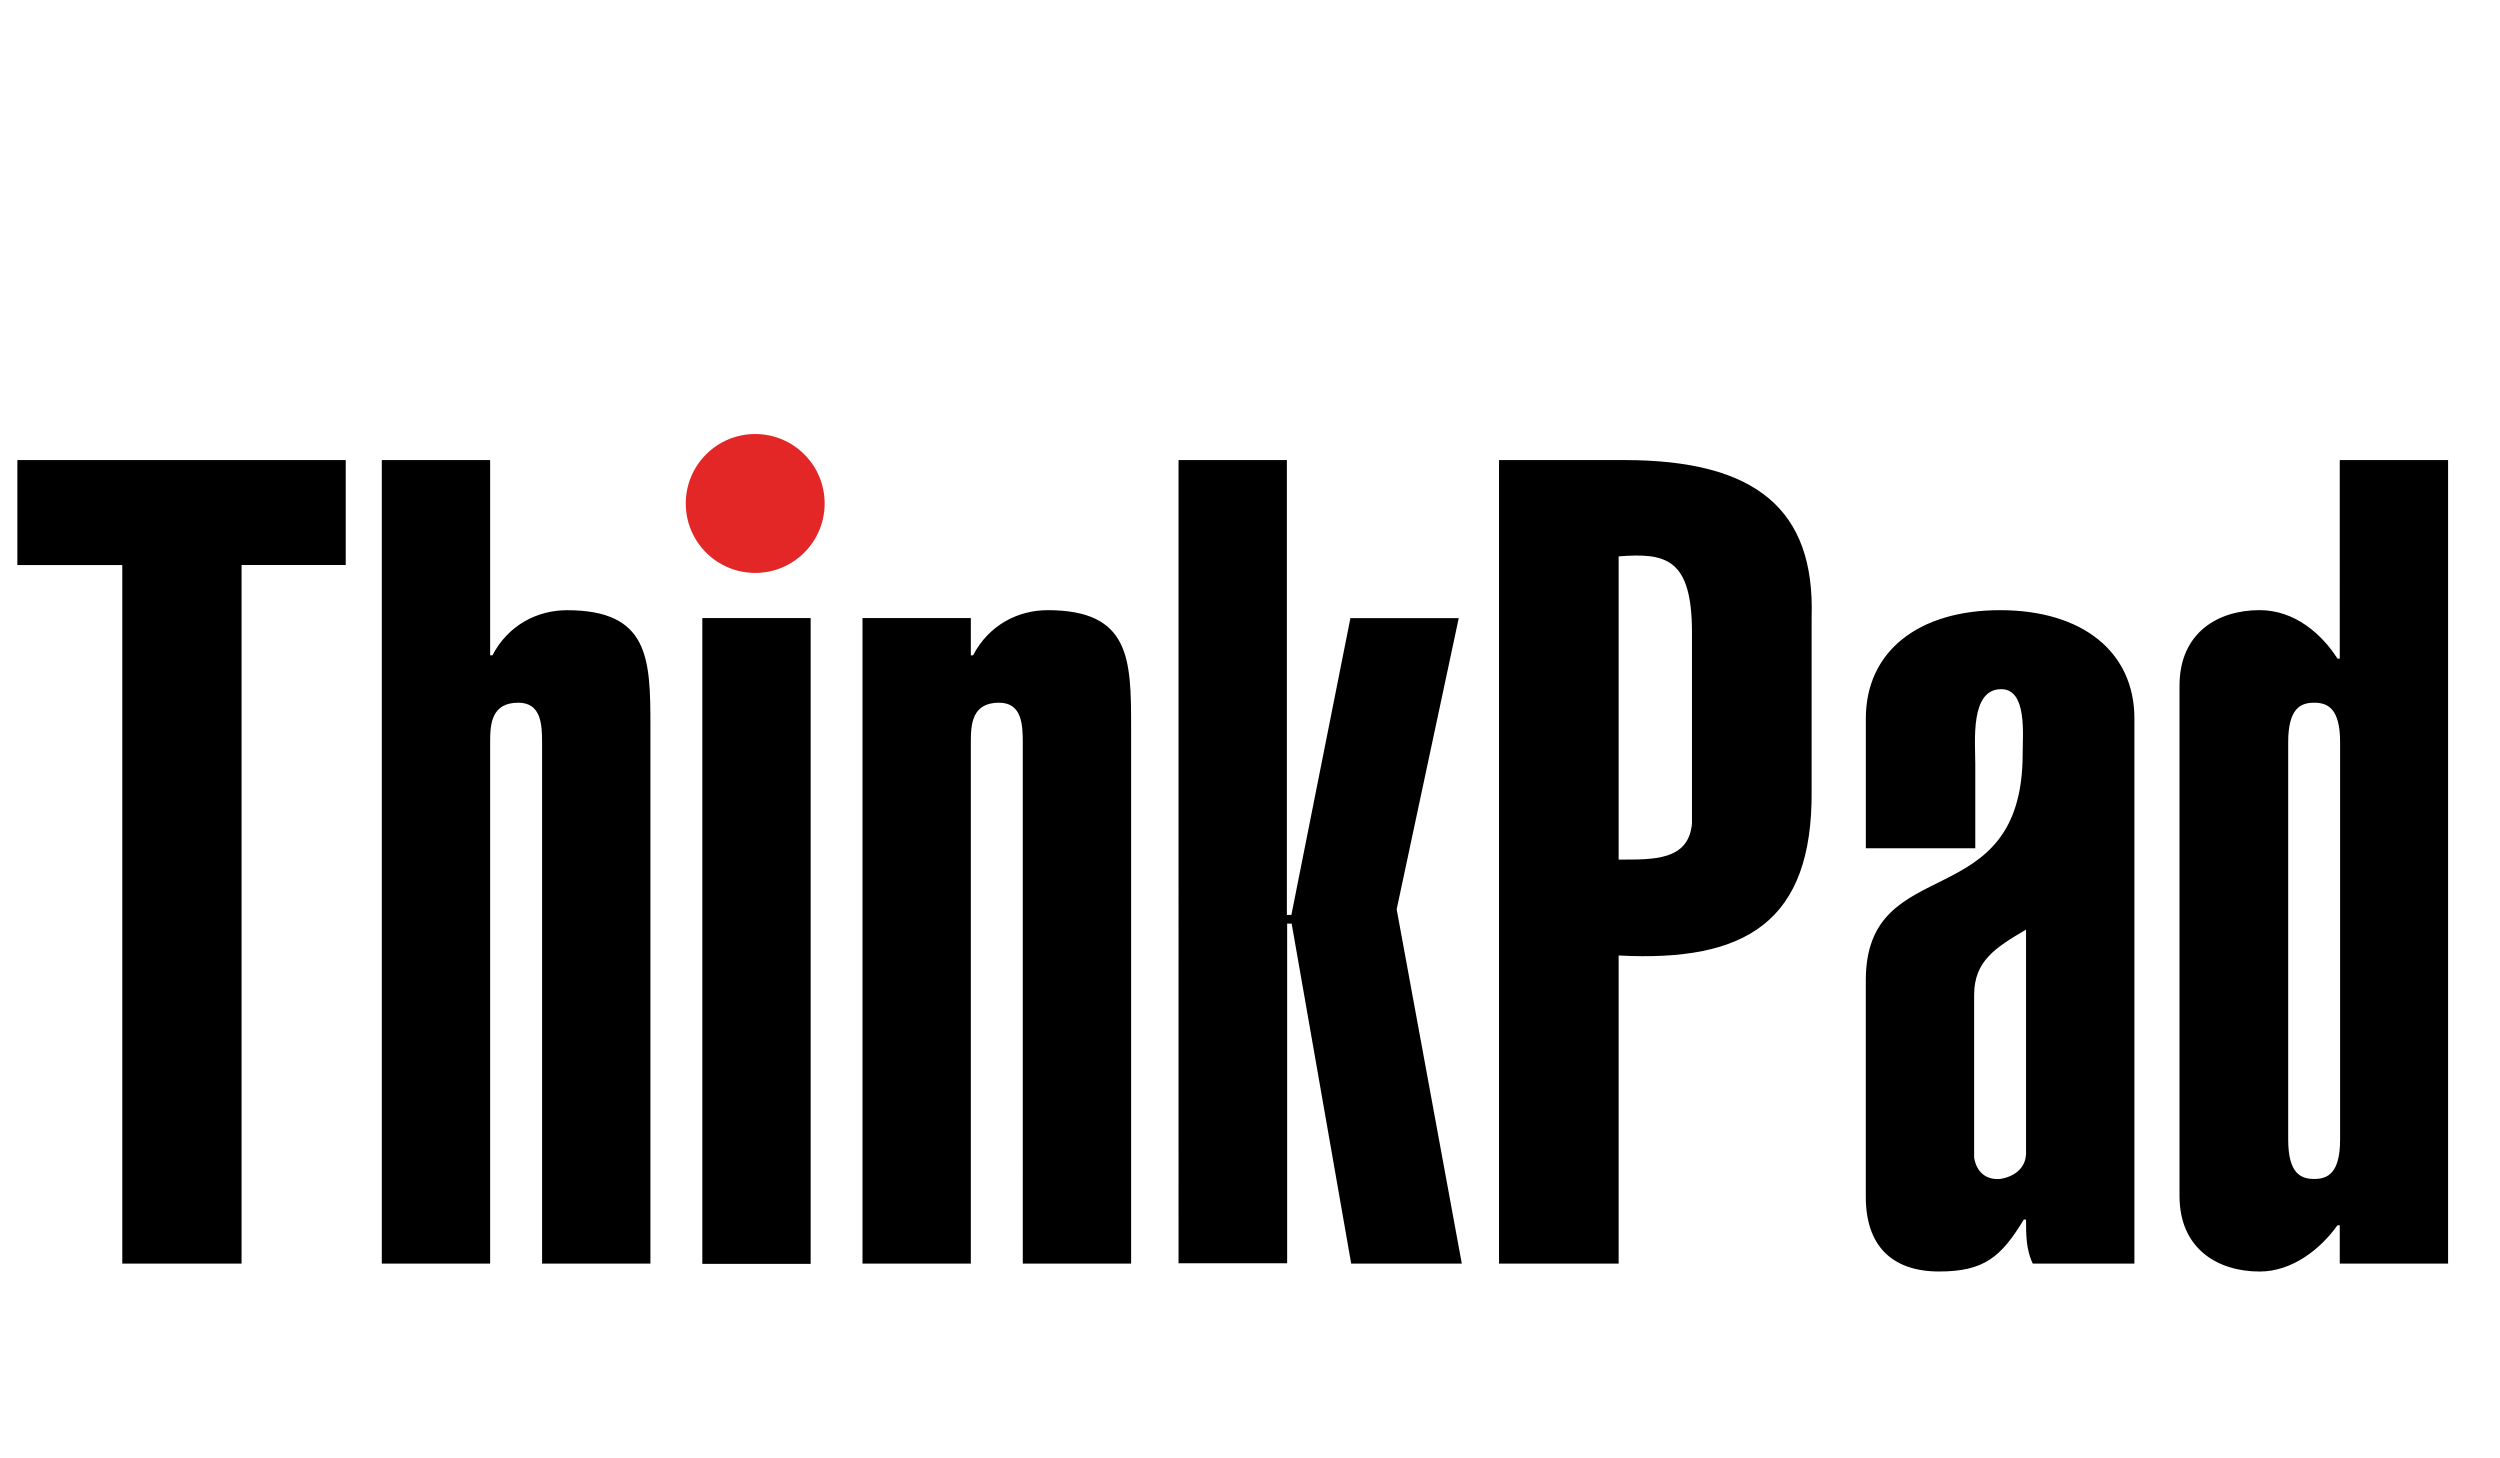 <svg xmlns="http://www.w3.org/2000/svg" xmlns:xlink="http://www.w3.org/1999/xlink" viewBox="0 -12 72 42" fill="#fff" fill-rule="evenodd" stroke="#000" stroke-linecap="round" stroke-linejoin="round"><use xlink:href="#A" x=".5" y=".5"/><symbol id="A" overflow="visible"><path d="M9.457.75v3.022h-3v20.12H3.022V3.773H0V.75h9.457zm4.16 5.624h.065c.455-.877 1.3-1.3 2.145-1.3 2.373 0 2.405 1.397 2.405 3.348v15.47h-3.12V8.876c0-.52-.032-1.138-.683-1.138-.78 0-.813.618-.813 1.138v15.016h-3.12V.75h3.12v5.623zm6.11 17.518V5.3h3.12v18.6h-3.12zM24.34 5.3h3.12v1.073h.065c.455-.877 1.3-1.3 2.146-1.3 2.373 0 2.405 1.397 2.405 3.348v15.47h-3.12V8.876c0-.52-.032-1.138-.683-1.138-.78 0-.813.618-.813 1.138v15.016h-3.12V5.3zm9.102 18.592V.75h3.12v13.1h.13l1.7-8.548h3.12l-1.788 8.386L41.6 23.892h-3.186L36.7 14.1h-.13v9.783h-3.12zm9.23 0V.75h3.607c3.803 0 5.493 1.43 5.396 4.518v5.005c.032 3.77-1.886 4.94-5.558 4.745v8.873h-3.445zm3.445-11.636c1.007 0 2.015.033 2.112-1.04V5.724c0-2.146-.747-2.308-2.112-2.2v8.742zM60.97 23.892h-2.926c-.194-.4-.194-.845-.194-1.268h-.065c-.65 1.072-1.138 1.495-2.438 1.495-1.365 0-2.112-.748-2.112-2.146v-6.24c0-3.77 4.518-1.787 4.518-6.532 0-.553.13-1.853-.618-1.853-.9 0-.747 1.495-.747 2.145v2.438h-3.152V8.193c0-1.917 1.495-3.12 3.867-3.12s3.868 1.203 3.868 3.12v15.7zm-3.12-9.62c-.878.52-1.495.9-1.495 1.885v4.68c.064.4.324.65.747.617.423-.065.748-.325.748-.748V14.27zm12.155 9.62h-3.12v-1.105h-.065c-.487.683-1.3 1.333-2.242 1.333-1.203 0-2.308-.65-2.308-2.178V7.25c0-1.527 1.104-2.178 2.308-2.178 1.007 0 1.787.683 2.242 1.397h.065V.75h3.12v23.142zM65.4 20.316c0 .975.357 1.138.747 1.138s.748-.163.748-1.138V8.876c0-.975-.358-1.138-.748-1.138S65.4 7.9 65.4 8.876v11.44z" fill="#000" fill-rule="nonzero" stroke="none"/><circle cx="21.25" cy="2" fill="#e32726" stroke="none" r="2"/></symbol></svg>